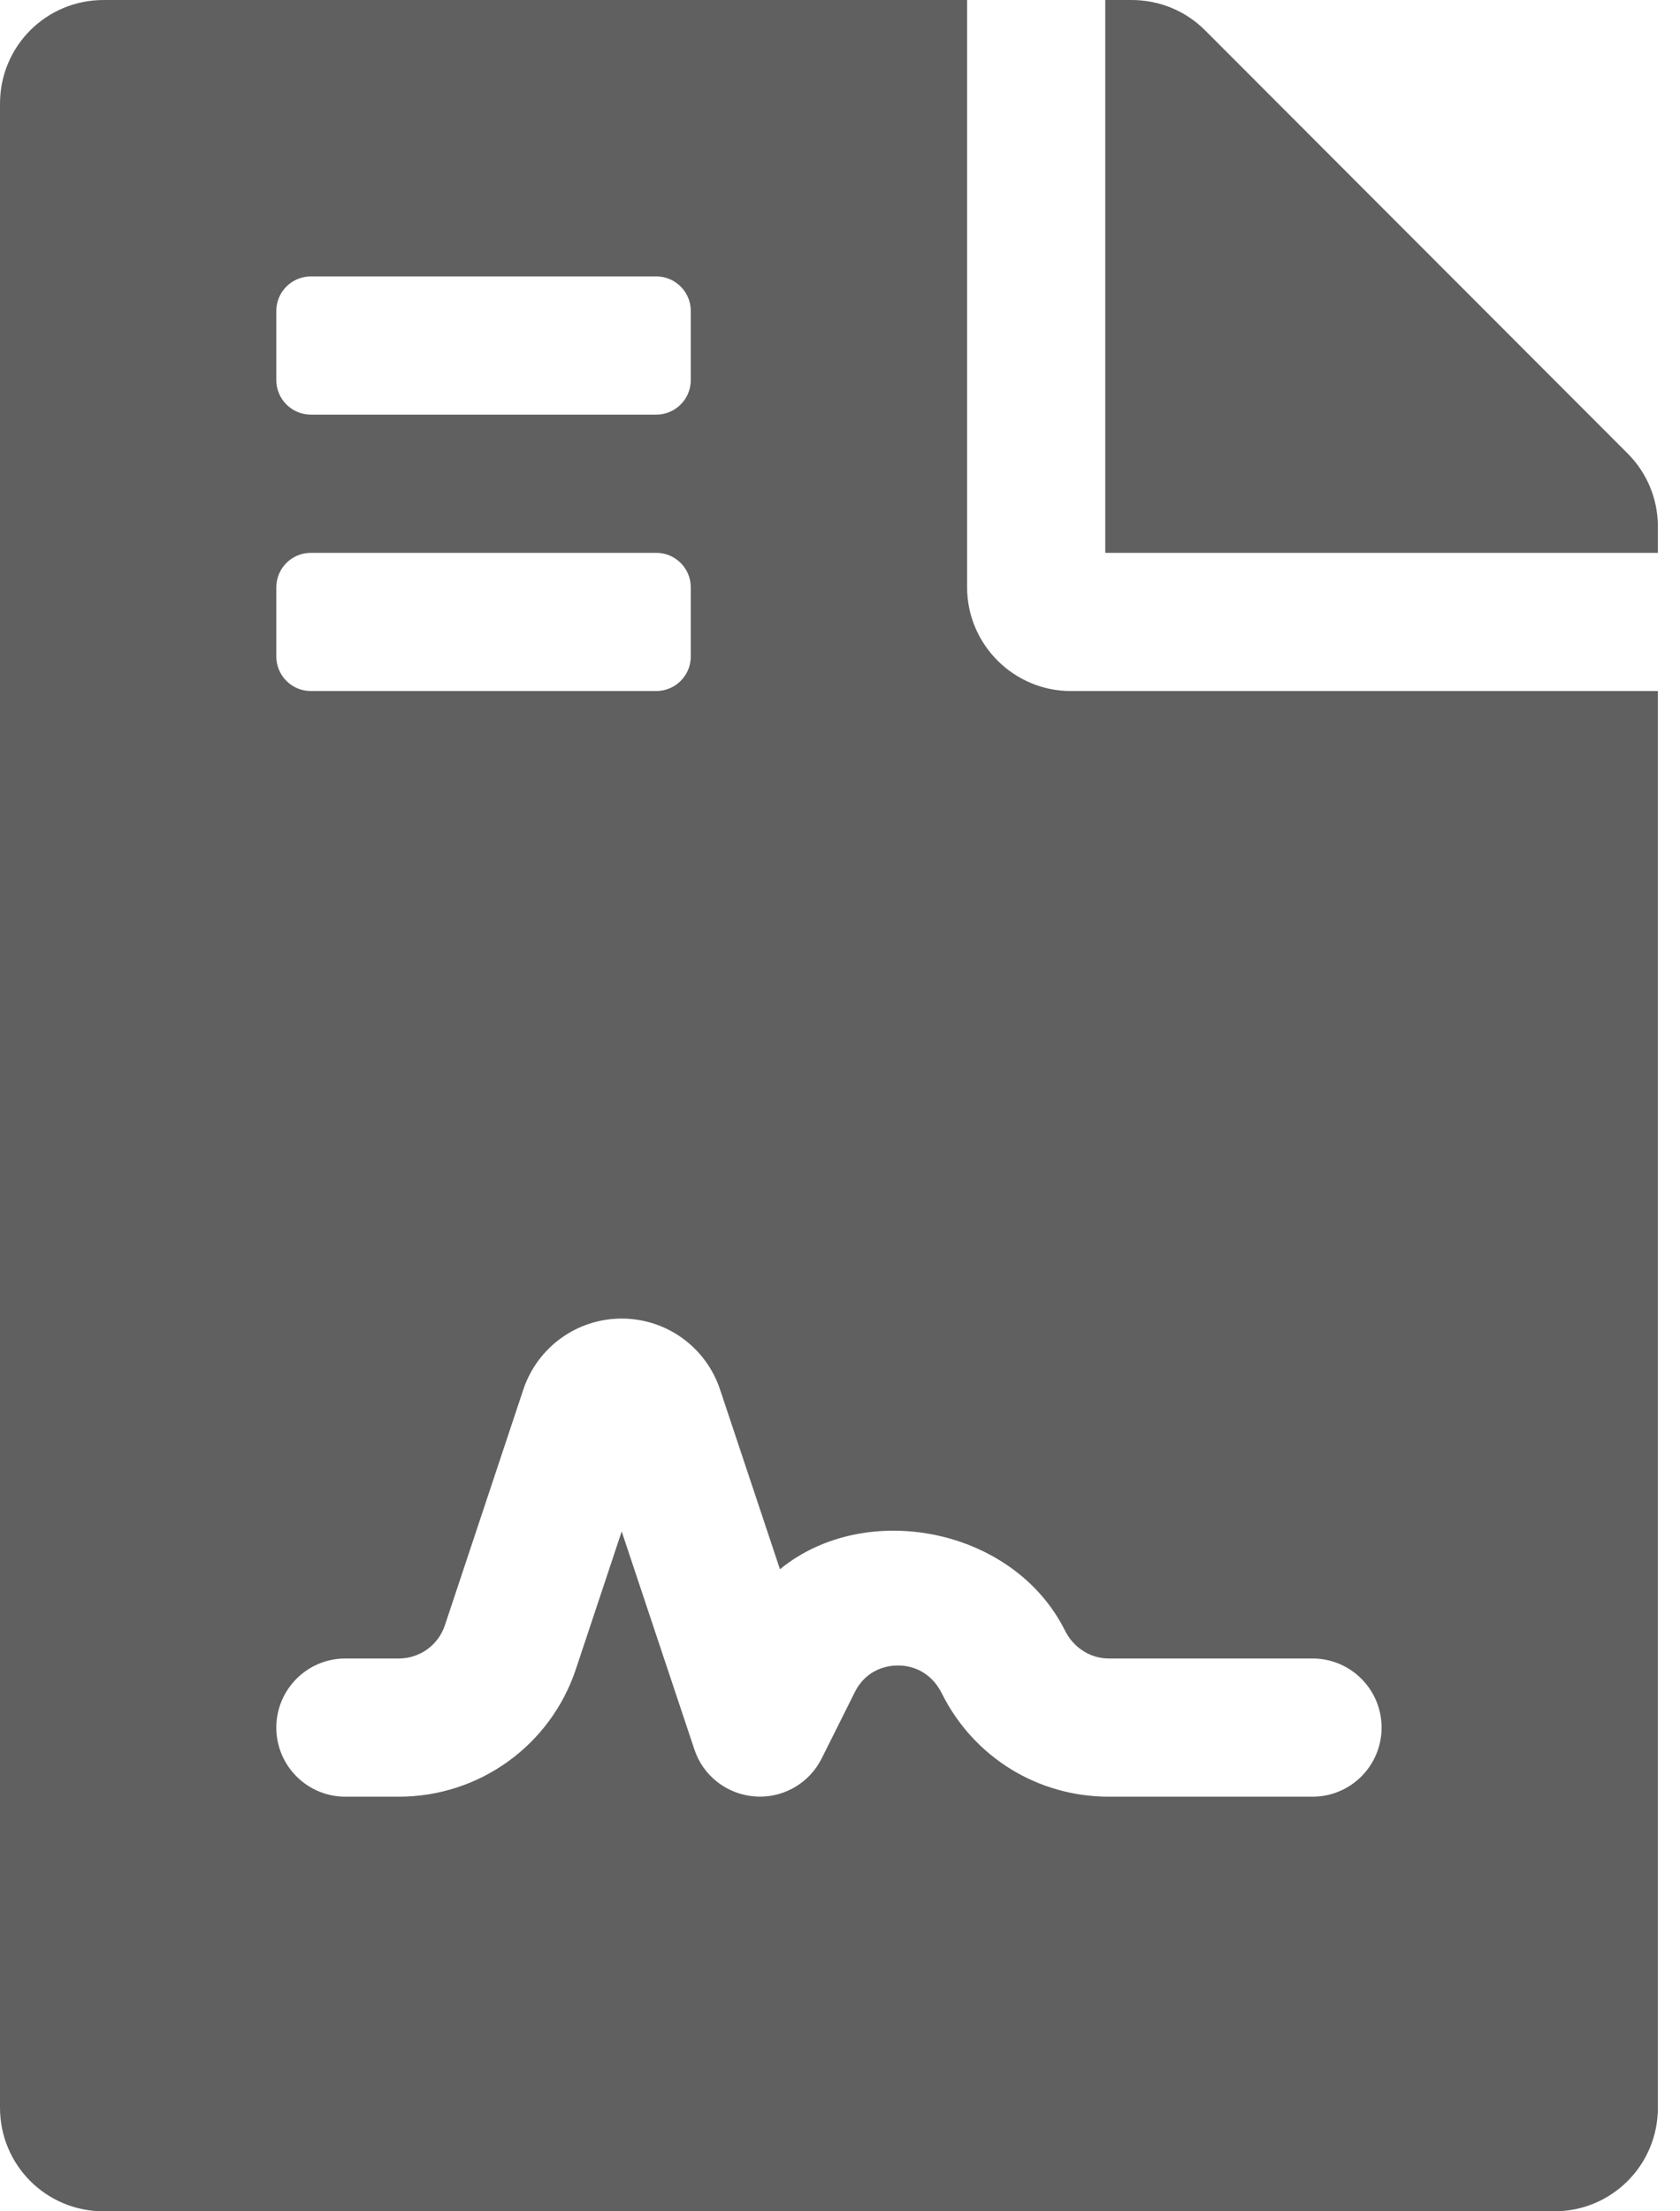 <svg width="38" height="50" viewBox="0 0 38 50" fill="none" xmlns="http://www.w3.org/2000/svg">
<g clip-path="url(#clip0)">
<path d="M21.875 13.281V0H2.344C1.045 0 0 1.045 0 2.344V47.656C0 48.955 1.045 50 2.344 50H35.156C36.455 50 37.5 48.955 37.5 47.656V15.625H24.219C22.93 15.625 21.875 14.57 21.875 13.281ZM6.25 7.031C6.25 6.6 6.6 6.25 7.031 6.25H14.844C15.275 6.25 15.625 6.6 15.625 7.031V8.594C15.625 9.025 15.275 9.375 14.844 9.375H7.031C6.6 9.375 6.25 9.025 6.25 8.594V7.031ZM6.25 13.281C6.25 12.85 6.6 12.5 7.031 12.5H14.844C15.275 12.5 15.625 12.85 15.625 13.281V14.844C15.625 15.275 15.275 15.625 14.844 15.625H7.031C6.6 15.625 6.25 15.275 6.25 14.844V13.281ZM25.079 37.5H29.688C30.551 37.5 31.25 38.199 31.25 39.062C31.25 39.926 30.551 40.625 29.688 40.625H25.079C23.473 40.625 22.025 39.732 21.306 38.295C21.018 37.717 20.516 37.658 20.312 37.658C20.109 37.658 19.607 37.716 19.334 38.263L18.585 39.761C18.455 40.02 18.256 40.239 18.009 40.391C17.762 40.544 17.478 40.624 17.188 40.624C17.15 40.624 17.114 40.622 17.076 40.619C16.446 40.575 15.904 40.155 15.706 39.556L14.062 34.628L13.026 37.741C12.451 39.466 10.841 40.625 9.022 40.625H7.812C6.949 40.625 6.25 39.926 6.25 39.062C6.25 38.199 6.949 37.5 7.812 37.5H9.022C9.494 37.5 9.912 37.199 10.062 36.752L11.838 31.416C12.16 30.458 13.053 29.814 14.062 29.814C15.072 29.814 15.965 30.457 16.286 31.416L17.642 35.482C19.572 33.901 22.92 34.535 24.087 36.865C24.284 37.262 24.669 37.5 25.079 37.5ZM36.816 10.254L27.256 0.684C26.816 0.244 26.221 0 25.596 0H25V12.5H37.5V11.904C37.5 11.289 37.256 10.693 36.816 10.254Z" fill="#606060"/>
</g>
<defs>
<clipPath id="clip0">
<rect width="37.5" height="50" fill="white"/>
</clipPath>
</defs>
</svg>
